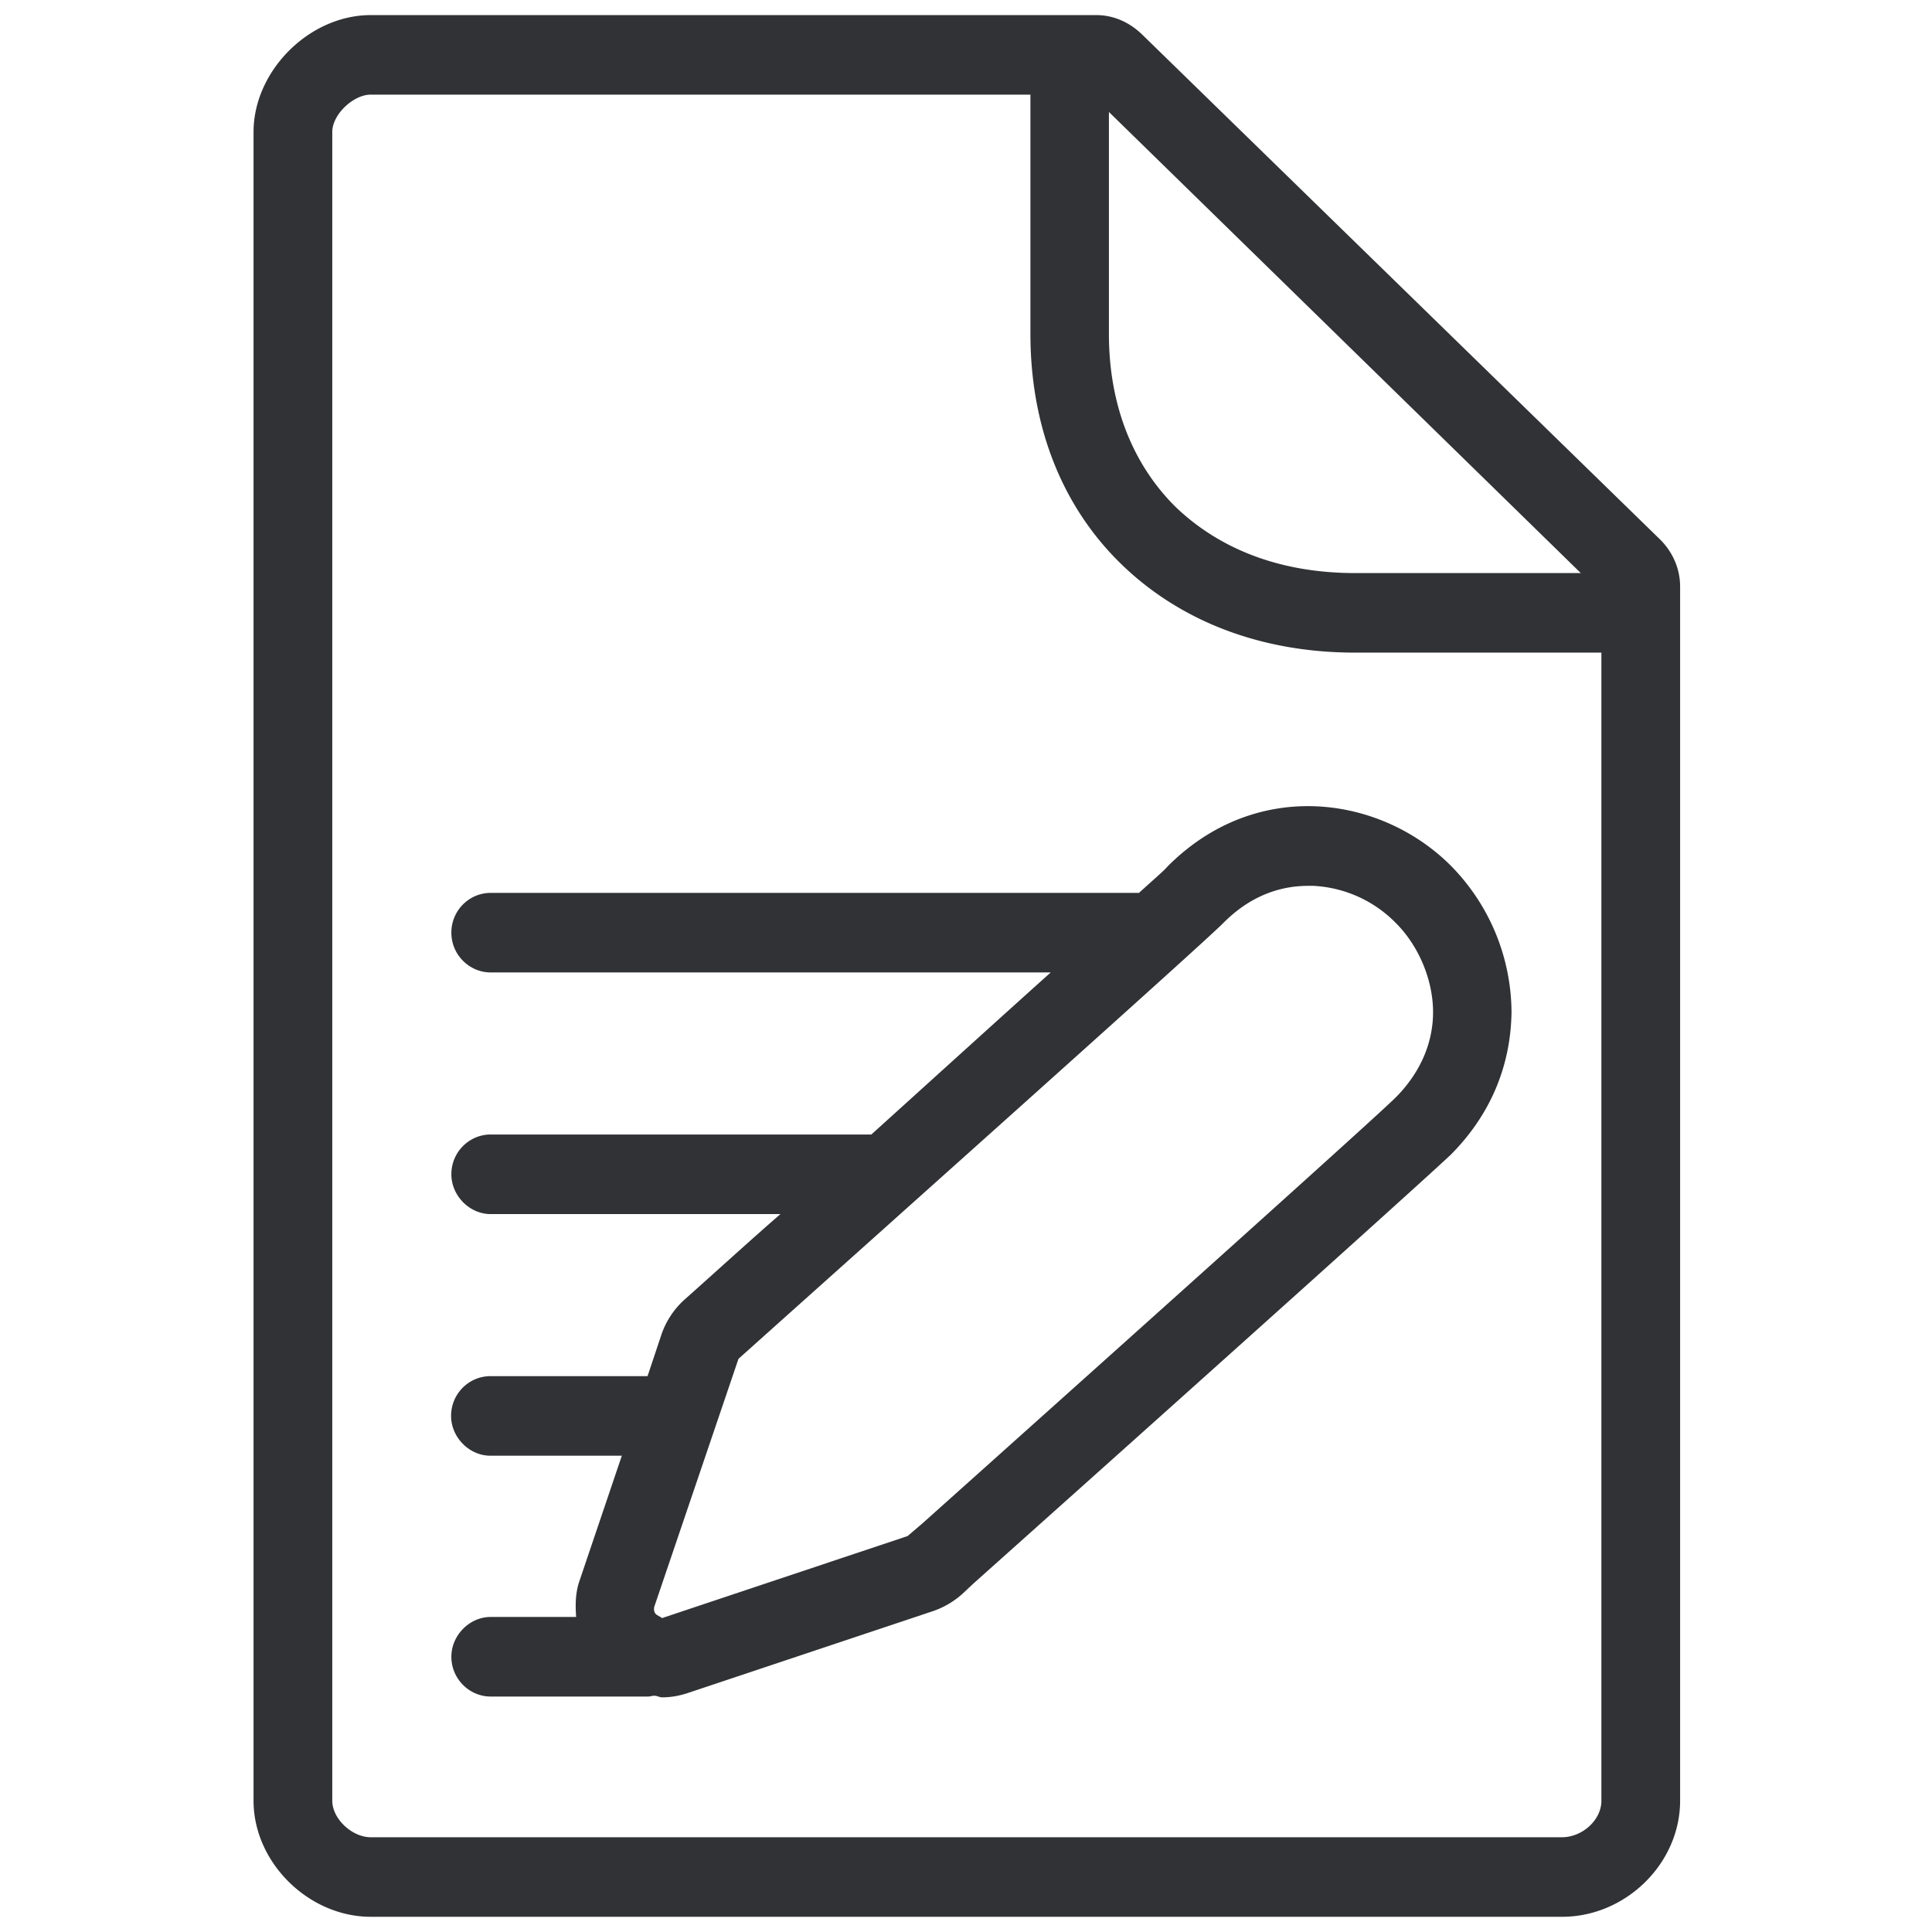 <svg width="64" height="64" viewBox="0 0 64 64" xmlns="http://www.w3.org/2000/svg"><path d="M53.048 59.65V21.619H44.89c-3.102 0-5.782-1.03-7.736-2.922-1.98-1.918-3.02-4.58-3.02-7.637V3.135H12.28c-.573 0-1.273.655-1.273 1.237v55.279c0 .6.655 1.21 1.273 1.21H51.74c.681 0 1.309-.574 1.309-1.21zM36.734 3.71v7.35c0 2.34.78 4.32 2.214 5.737 1.488 1.425 3.514 2.187 5.943 2.187h7.475L36.734 3.709zM55.002 17.88c.421.422.654.977.654 1.551v40.22c0 2.08-1.802 3.845-3.908 3.845H12.28c-2.052 0-3.881-1.793-3.881-3.845V4.372C8.4 2.346 10.246.5 12.281.5h24.032c.573 0 1.093.233 1.514.636L55.002 17.88zm-8.758 18.465c.78-.788 1.228-1.765 1.228-2.814 0-1.058-.466-2.187-1.228-2.95a4.116 4.116 0 00-2.734-1.236h-.179c-.78 0-1.82.233-2.814 1.237-.7.708-10.82 9.743-16.054 14.431l-2.788 8.21c-.027.108 0 .216.08.27l.18.107c.027 0 .054-.027.08-.027l8.05-2.689.493-.421C43.483 38.9 45.931 36.659 46.244 36.345zm1.847-7.637a6.957 6.957 0 011.98 4.823c-.026 1.784-.698 3.397-2.007 4.715-.6.573-5.89 5.342-15.794 14.189l-.394.368a2.834 2.834 0 01-1.013.582l-8.023 2.68c-.313.108-.6.162-.914.162-.072 0-.152-.054-.26-.054-.054 0-.125.027-.206.027h-5.208c-.7 0-1.3-.583-1.3-1.318 0-.708.6-1.318 1.3-1.318h2.833c-.027-.394-.027-.788.107-1.183l1.407-4.159h-4.356c-.699 0-1.3-.61-1.3-1.318 0-.743.601-1.317 1.3-1.317h5.208l.44-1.318a2.76 2.76 0 01.806-1.237c1.067-.95 2.106-1.9 3.155-2.814h-9.6c-.7 0-1.3-.61-1.3-1.318 0-.744.6-1.318 1.3-1.318h12.612c2.24-2.025 4.275-3.872 5.943-5.369H16.252c-.7 0-1.3-.582-1.3-1.317 0-.744.6-1.318 1.3-1.318H37.73c.52-.475.86-.762.941-.87 2.958-2.976 7.108-2.348 9.42 0z" fill="#313235" fill-rule="nonzero"/></svg>